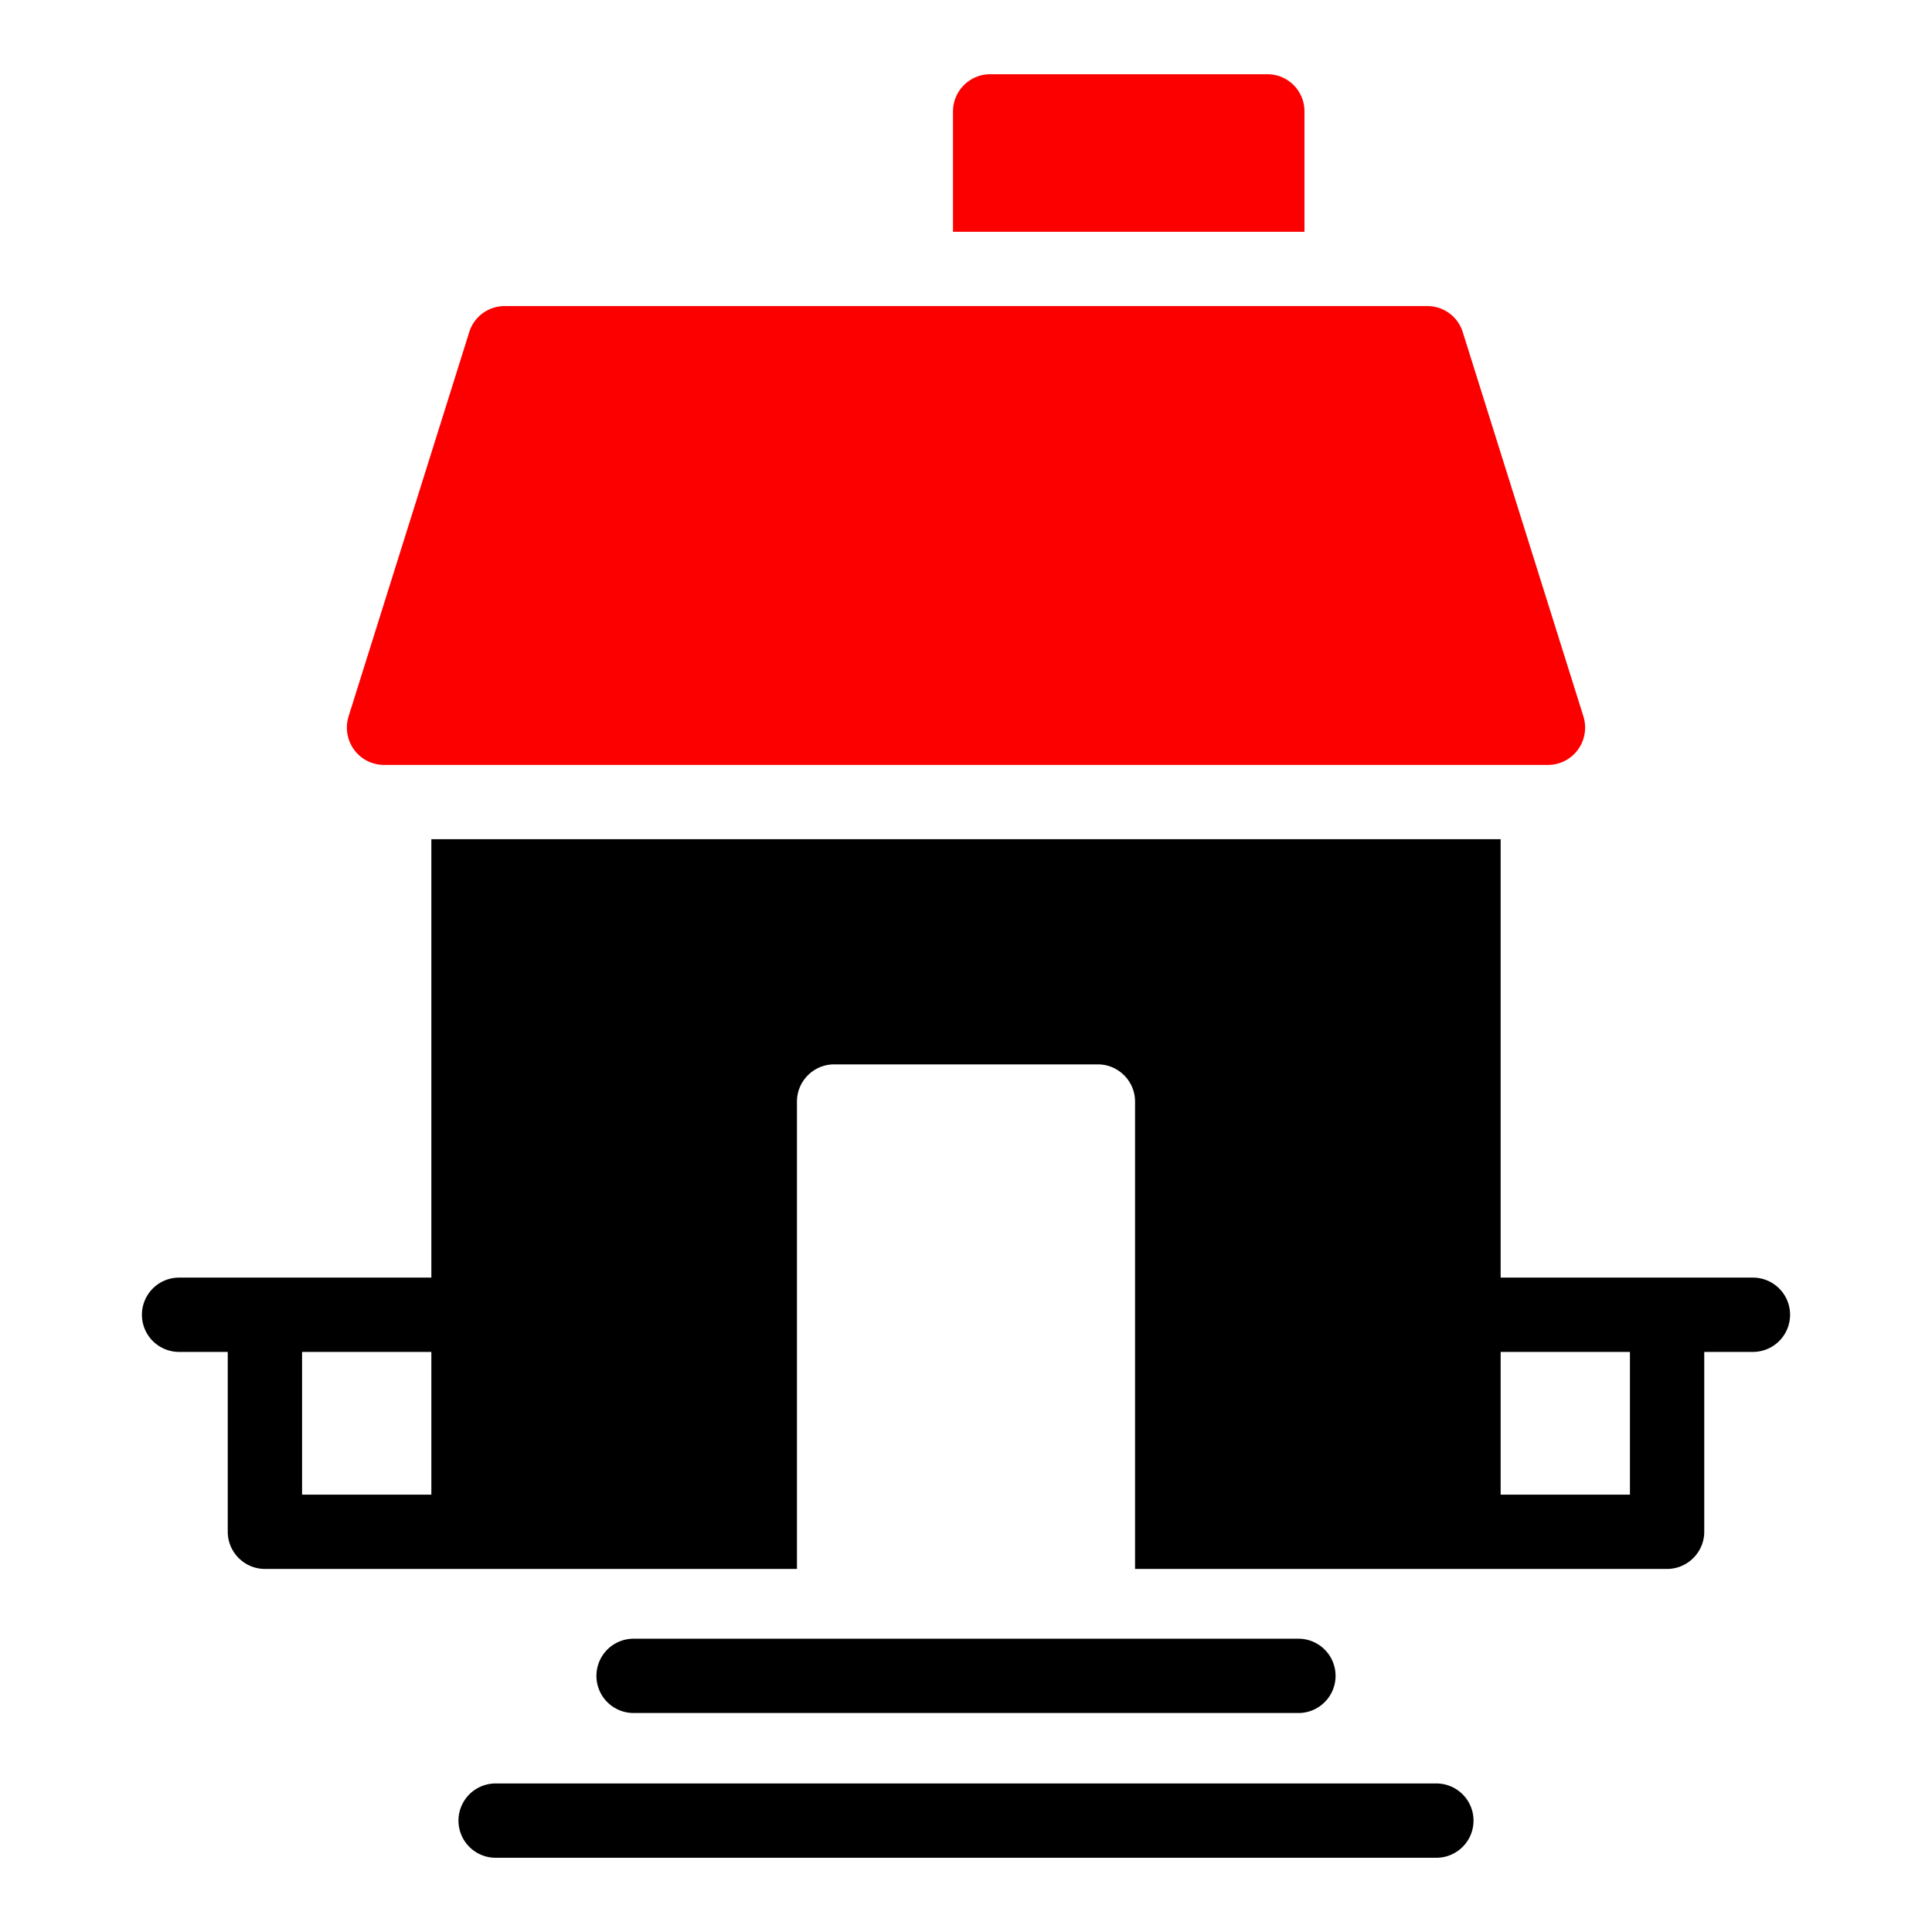 <svg xmlns="http://www.w3.org/2000/svg" viewBox="0 0 52 52" id="house"><path d="M47.18 34.387h-6.79V22.588H11.61v11.799H4.82a1 1 0 1 0 0 2h1.31v4.841c0 .55.45 1 1 1h14.32v-12.58c0-.55.45-1 1-1h7.1c.55 0 1 .45 1 1v12.58h14.32c.55 0 1-.45 1-1v-4.841h1.31a1 1 0 1 0 0-2zM8.13 40.228v-3.841h3.48v3.841H8.13zm35.74 0h-3.48v-3.841h3.48v3.841zM34.947 46.106a1 1 0 1 0 0-2H17.053a1 1 0 1 0 0 2h17.894zM38.66 48.002H13.34a1 1 0 1 0 0 2h25.32a1 1 0 1 0 0-2z"></path><path fill="#fc0000" d="M42.47 20.178a1 1 0 0 1-.81.41H10.34a1 1 0 0 1-.81-.41c-.19-.26-.24-.59-.15-.89l3.25-10.35c.13-.42.52-.7.95-.7h24.84c.43 0 .82.28.95.7l3.25 10.35c.09.3.04.63-.15.89zM35.11 6.238h-9.46v-3.24c0-.55.45-1 1-1h7.46c.56 0 1 .45 1 1v3.24z"></path></svg>